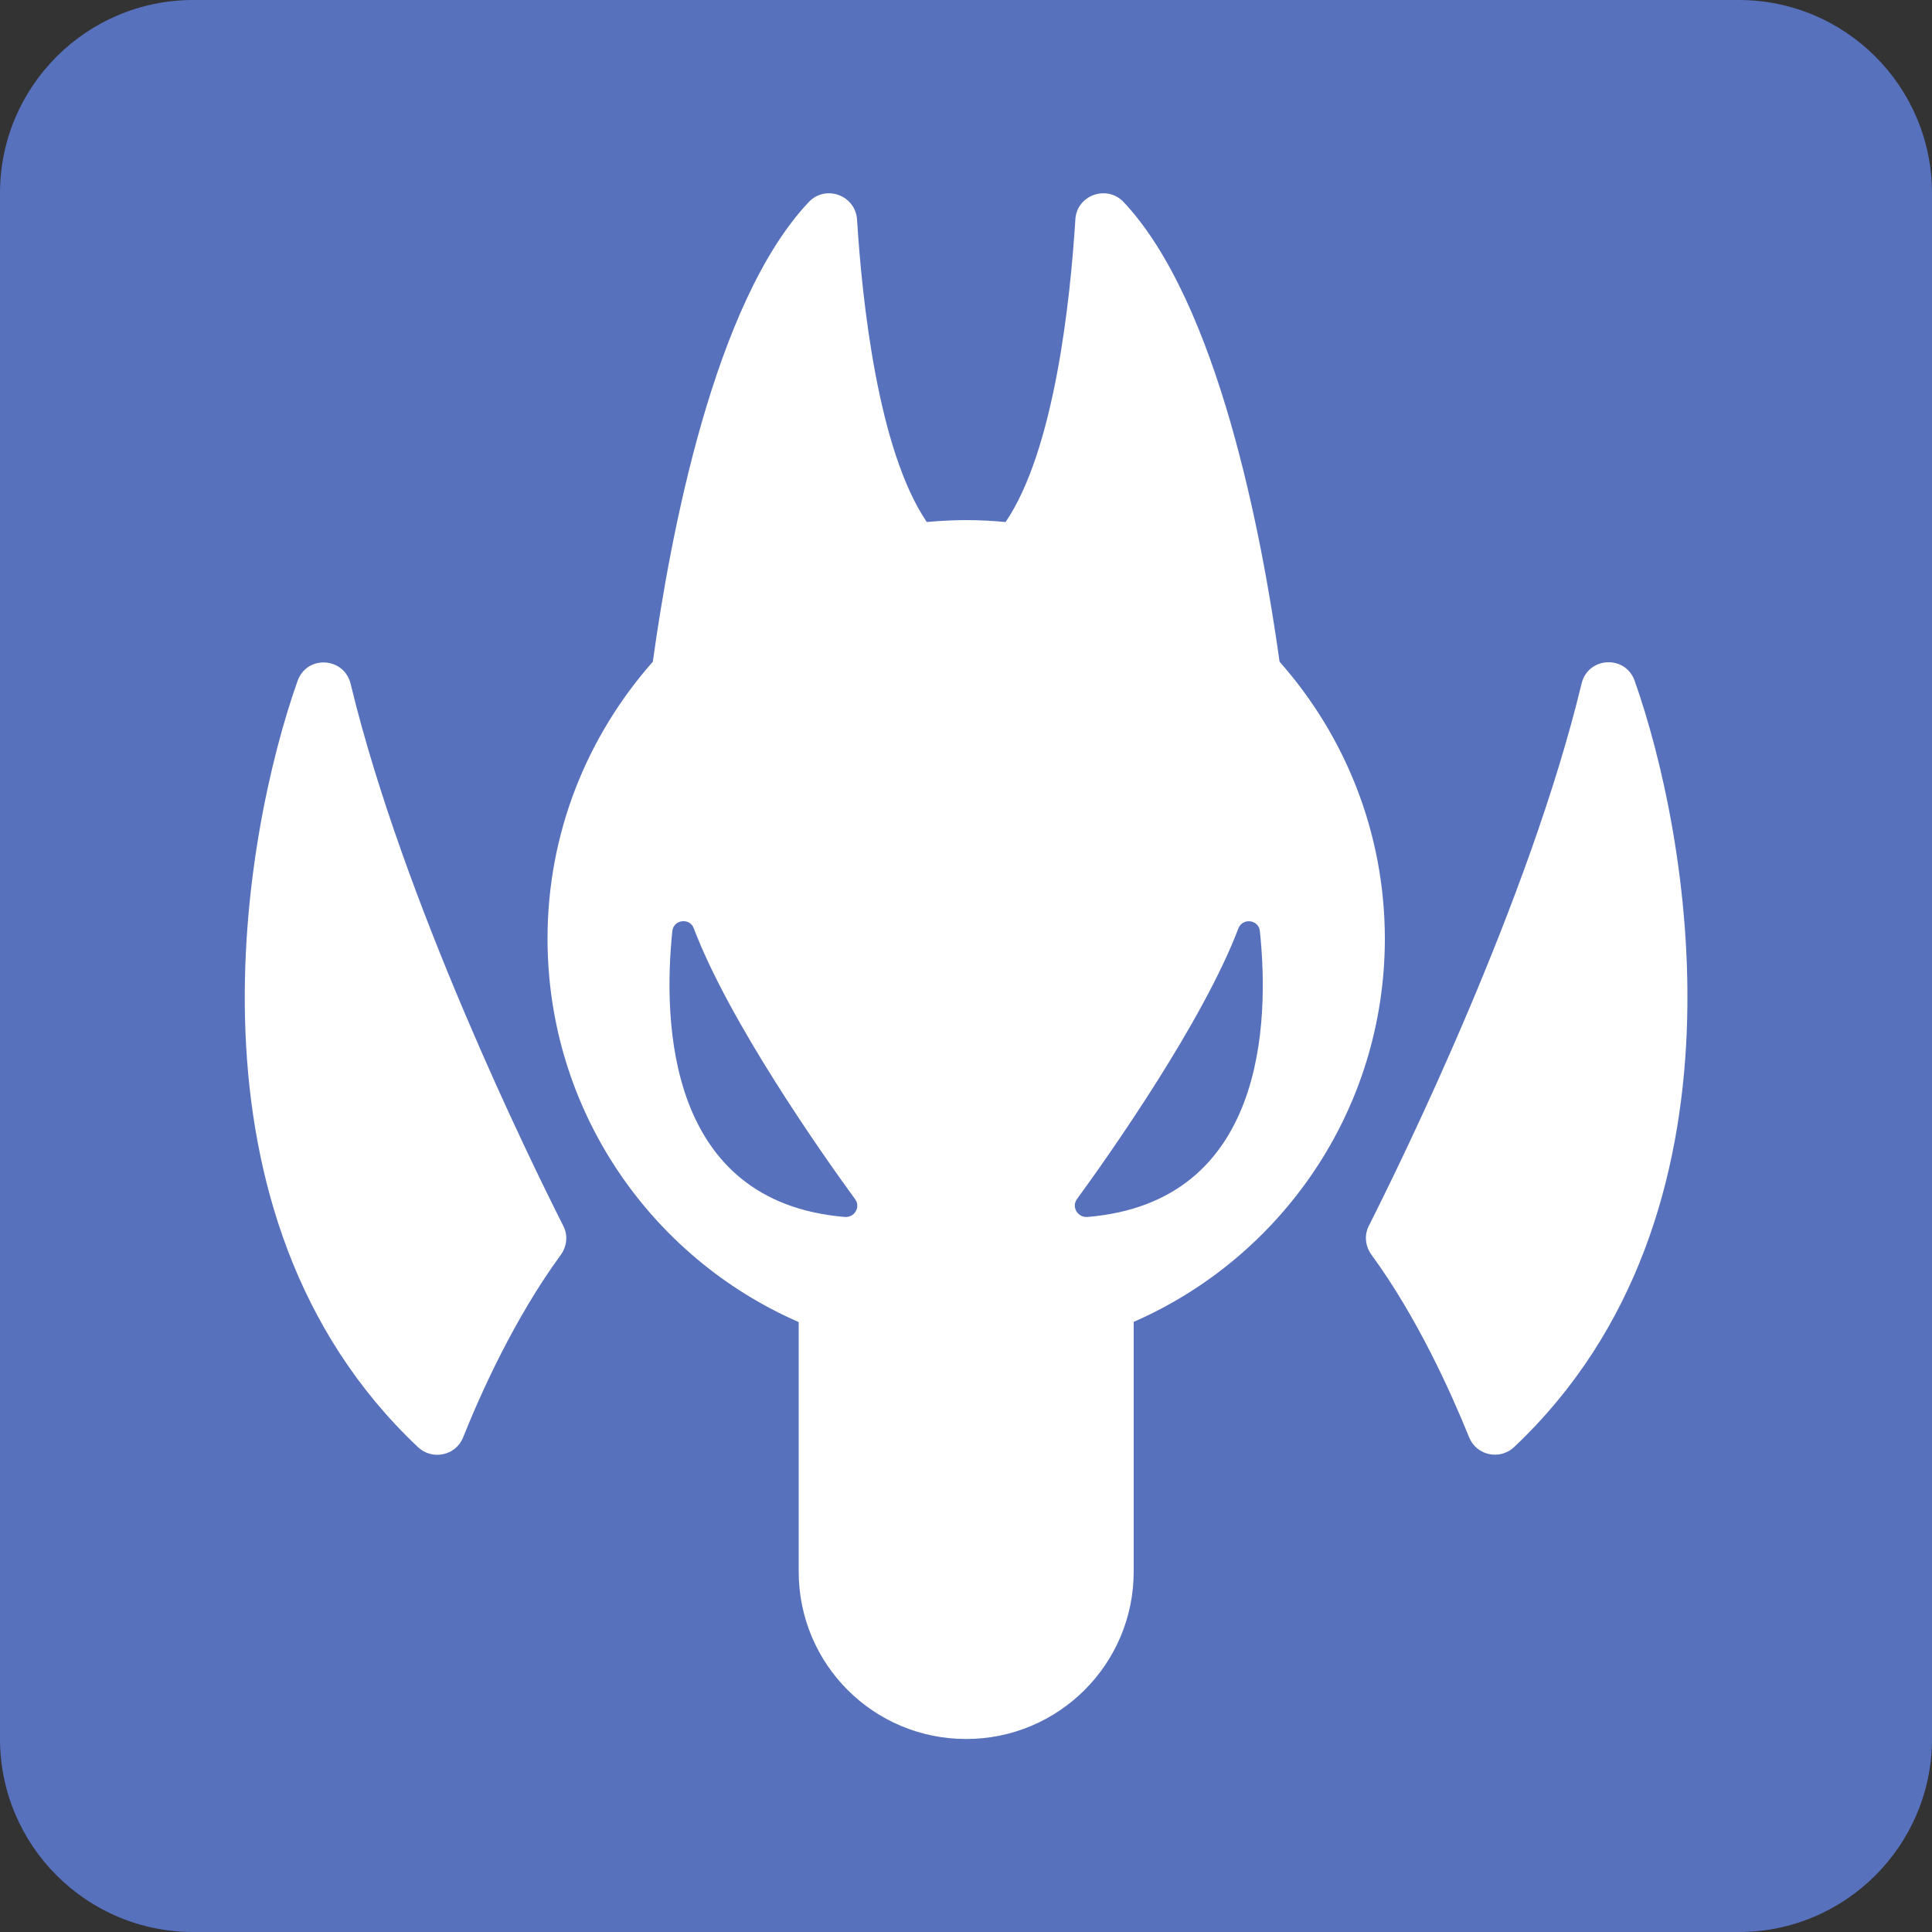 <?xml version="1.0" encoding="utf-8"?>
<!-- Generator: Adobe Illustrator 26.0.2, SVG Export Plug-In . SVG Version: 6.00 Build 0)  -->
<svg version="1.1" id="Layer_1" xmlns="http://www.w3.org/2000/svg" xmlns:xlink="http://www.w3.org/1999/xlink" x="0px" y="0px"
	 viewBox="0 0 100 100" style="enable-background:new 0 0 100 100;" xml:space="preserve">
<rect x="0" y="0" width="100" height="100" fill="#333333" stroke="none"/>
<path fill="#5871BD" d="M90,100H10c-5.52,0-10-4.48-10-10V10C0,4.48,4.48,0,10,0h80c5.52,0,10,4.48,10,10v80
	C100,95.52,95.52,100,90,100z"/>
<g>
	<path fill="#FFFFFF" d="M18.15,35.4c-0.34-1.4-2.27-1.51-2.75-0.15c-2.74,7.73-6.52,27.61,6.23,39.65c0.74,0.7,1.96,0.45,2.34-0.5
		c0.91-2.28,2.66-6.17,5.05-9.44c0.32-0.44,0.39-1.01,0.14-1.5C27.46,60.1,20.86,46.65,18.15,35.4z"/>
	<path fill="#FFFFFF" d="M84.61,35.24c-0.48-1.36-2.42-1.25-2.75,0.15c-2.71,11.25-9.32,24.71-11.01,28.06
		c-0.25,0.49-0.18,1.06,0.14,1.5c2.39,3.27,4.13,7.17,5.05,9.44c0.38,0.95,1.6,1.21,2.34,0.5C91.13,62.85,87.35,42.97,84.61,35.24z"
		/>
	<path fill="#FFFFFF" d="M66.23,34.25c-0.91-6.56-3.19-18.6-8.07-23.79c-0.87-0.92-2.43-0.36-2.5,0.9c-0.26,4.15-1.07,11.92-3.61,15.66
		c-0.66-0.06-1.34-0.1-2.04-0.1c-0.69,0-1.37,0.04-2.04,0.1c-2.54-3.74-3.35-11.51-3.61-15.66c-0.09-1.26-1.63-1.82-2.5-0.9
		c-4.9,5.19-7.16,17.23-8.07,23.79c-3.38,3.83-5.45,8.83-5.45,14.33c0,8.88,5.34,16.51,13,19.85v12.91c0,4.8,3.87,8.67,8.67,8.67
		c4.78,0,8.67-3.87,8.67-8.67V68.42c7.64-3.34,13-10.96,13-19.85C71.67,43.07,69.61,38.07,66.23,34.25z M43.73,62.99
		c-9.2-0.77-9.42-10.08-8.93-14.8c0.06-0.59,0.9-0.71,1.11-0.14c1.82,4.8,6.54,11.54,8.35,14.02
		C44.56,62.47,44.23,63.03,43.73,62.99z M56.29,62.99c-0.51,0.04-0.84-0.52-0.55-0.92c1.81-2.48,6.54-9.23,8.36-14.02
		c0.22-0.56,1.05-0.45,1.11,0.14C65.71,52.91,65.49,62.22,56.29,62.99z"/>
</g>
</svg>
